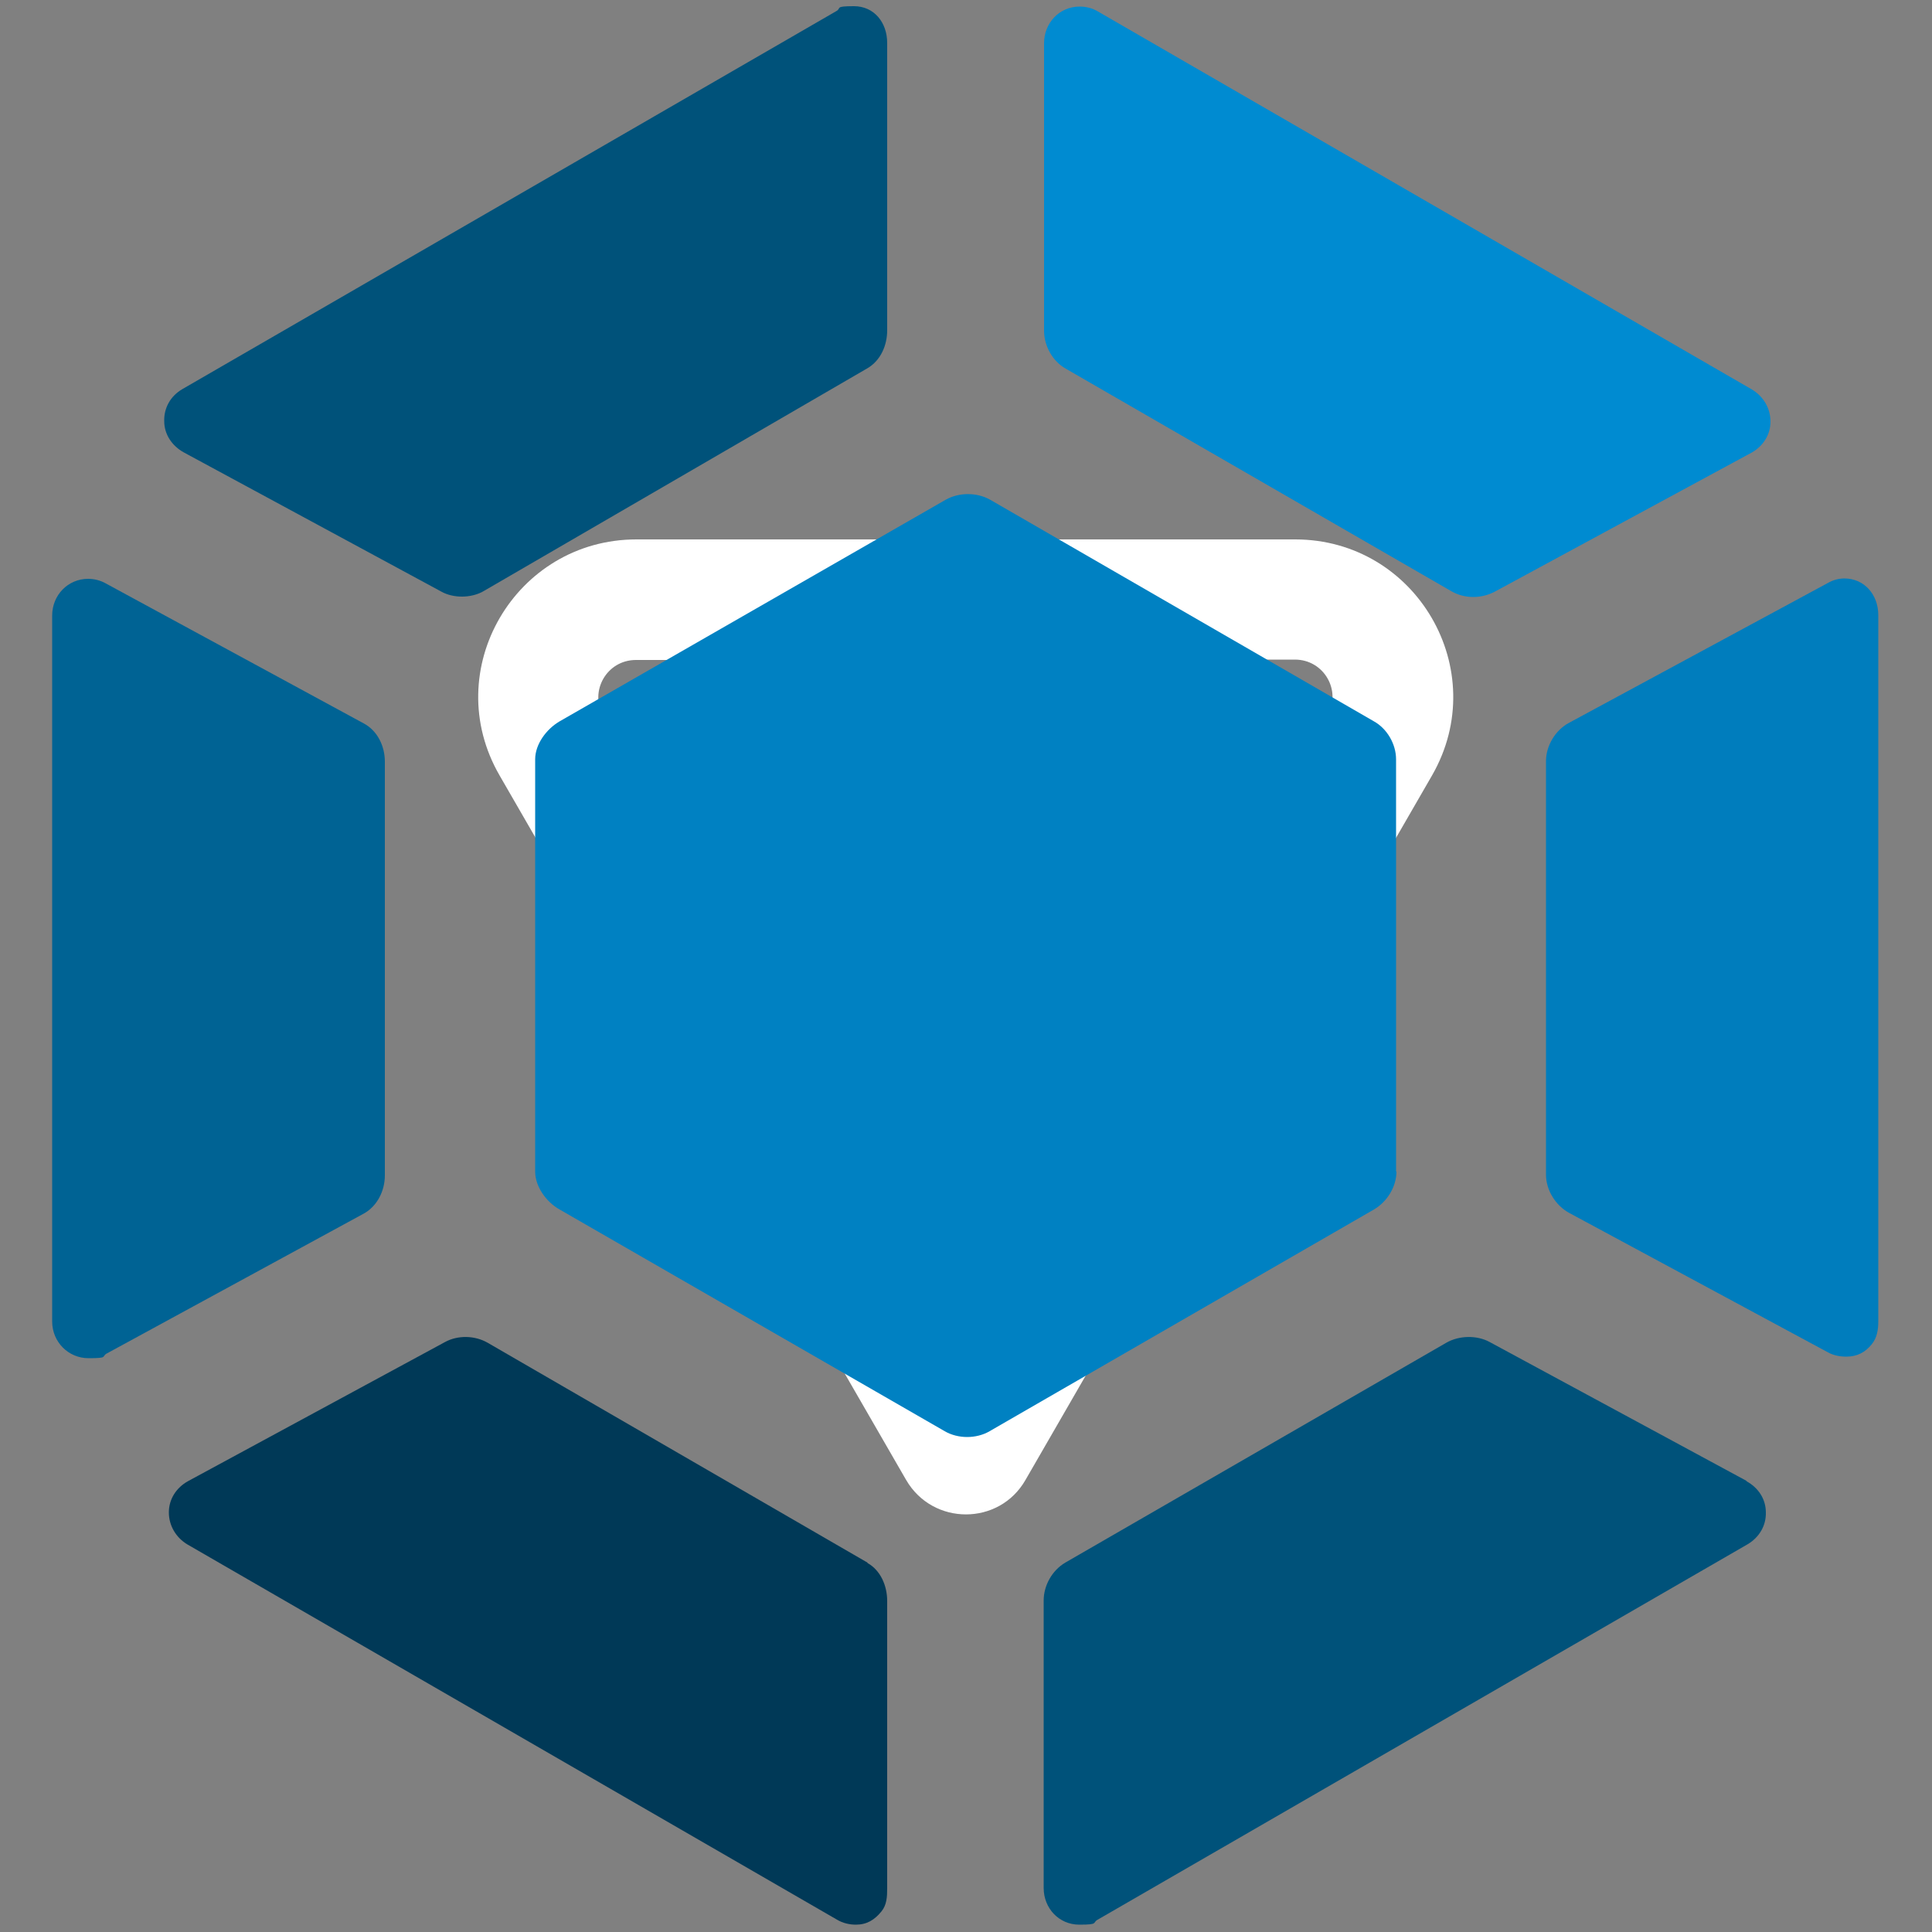 <?xml version="1.0" encoding="UTF-8"?>
<svg id="Layer_1" data-name="Layer 1" xmlns="http://www.w3.org/2000/svg" version="1.1" viewBox="0 0 500 500">
  <rect x="0" y="0" width="500" height="500" fill="#808080" stroke="none"/>
  <defs>
    <style>
      .cls-1 {
        fill: #00527a;
      }

      .cls-1, .cls-2, .cls-3, .cls-4, .cls-5, .cls-6, .cls-7 {
        stroke-width: 0px;
      }

      .cls-2 {
        fill: #007dbd;
      }

      .cls-3 {
        fill: #008bd1;
      }

      .cls-4 {
        fill: #0081c2;
      }

      .cls-5 {
        fill: #006394;
      }

      .cls-6 {
        fill: #fff;
      }

      .cls-7 {
        fill: #003957;
      }
    </style>
  </defs>
  <path class="cls-6" d="M335.1,139.6h-170.4c-31.3,0-51.2,33.8-35.4,61.1l105.2,182.3c6.9,11.9,24.1,11.9,30.9,0l105.2-182.3c15.7-27.3-4.1-61.1-35.4-61.1h0ZM234.3,328.4l-22.9-44.3-55.3-98.9c-3.6-6.3.9-14.4,8.5-14.4h69.7v157.7h0ZM343.6,185.2l-55.3,98.9-22.9,44.3v-157.7h69.7c7.6,0,12.1,8.1,8.5,14.4Z"/>
  <g>
    <path class="cls-4" d="M361.3,303.2v-106.7c0-3.9-2.3-7.9-5.7-9.8l-99.4-57.4c-3.4-1.9-8-1.9-11.4,0l-100,57.4c-3.4,2-6.3,5.9-6.3,9.8v106.7c0,3.9,2.9,7.9,6.3,9.8l99.7,57.4c1.7,1,3.8,1.5,5.8,1.5s4.1-.5,5.8-1.5l99.5-57.4c3.4-2,5.8-5.9,5.8-9.8Z"/>
    <path class="cls-5" d="M99.6,304.1v-107c0-4-1.9-8-5.5-9.9l-66.7-36.2c-1.4-.8-3-1.2-4.6-1.2-5.2,0-9.3,4.2-9.3,9.5v182.7c0,5.3,4.2,9.5,9.4,9.5s3.3-.4,4.7-1.2l66.5-36.2c3.5-1.9,5.5-5.9,5.5-9.9Z"/>
    <path class="cls-3" d="M275.8,95.4l99.8,57.6c1.7,1,3.7,1.5,5.7,1.5s3.8-.5,5.4-1.3l66.5-36c3.1-1.7,5-4.7,5-8.1,0-3.4-1.8-6.5-4.8-8.3L284.2,3c-1.5-.9-3.1-1.3-4.8-1.3-5.2,0-9.2,4.2-9.2,9.5v74.4c0,3.9,2.2,7.9,5.6,9.8Z"/>
    <path class="cls-1" d="M47.6,117.1l66.6,36c1.6.9,3.5,1.3,5.4,1.3s4.1-.5,5.7-1.5l99.2-57.6c3.4-2,5.1-5.9,5.1-9.8V11.1c0-5.3-3.4-9.5-8.6-9.5s-3.1.5-4.6,1.3L47.2,100.7c-3.1,1.8-4.8,4.9-4.7,8.3,0,3.4,2,6.4,5.1,8.1Z"/>
    <path class="cls-2" d="M477.4,149.7c-1.6,0-3,.4-4.4,1.2l-67,36.2c-3.5,1.9-5.9,5.9-5.9,9.9v107c0,4,2.5,8,6,9.9l67,36.1c1.4.8,3.2,1.1,4.7,1.1,2.8,0,4.9-1.1,6.6-3.2,1.4-1.7,1.7-3.8,1.7-6v-182.7c0-5.3-3.6-9.5-8.8-9.5Z"/>
    <path class="cls-7" d="M224.5,404.4l-98.3-56.9c-3.3-1.9-7.7-2-11-.2l-66.5,36c-3.1,1.7-5,4.7-5,8.1,0,3.4,1.8,6.5,4.8,8.3l168.1,97.1c1.5.9,3.2,1.3,4.9,1.3,2.8,0,4.8-1.2,6.6-3.4,1.4-1.7,1.5-3.8,1.5-6v-74.4c0-3.9-1.7-7.9-5.1-9.8Z"/>
    <path class="cls-1" d="M452.1,383.3l-66.6-36c-3.3-1.8-7.9-1.7-11.2.2l-98.6,56.9c-3.4,2-5.6,5.9-5.6,9.8v74.4c0,5.3,4,9.5,9.2,9.5s3.3-.5,4.8-1.3l168.1-97.1c3.1-1.8,4.9-4.9,4.8-8.3,0-3.4-1.9-6.4-5.1-8.1Z"/>
  </g>
</svg>